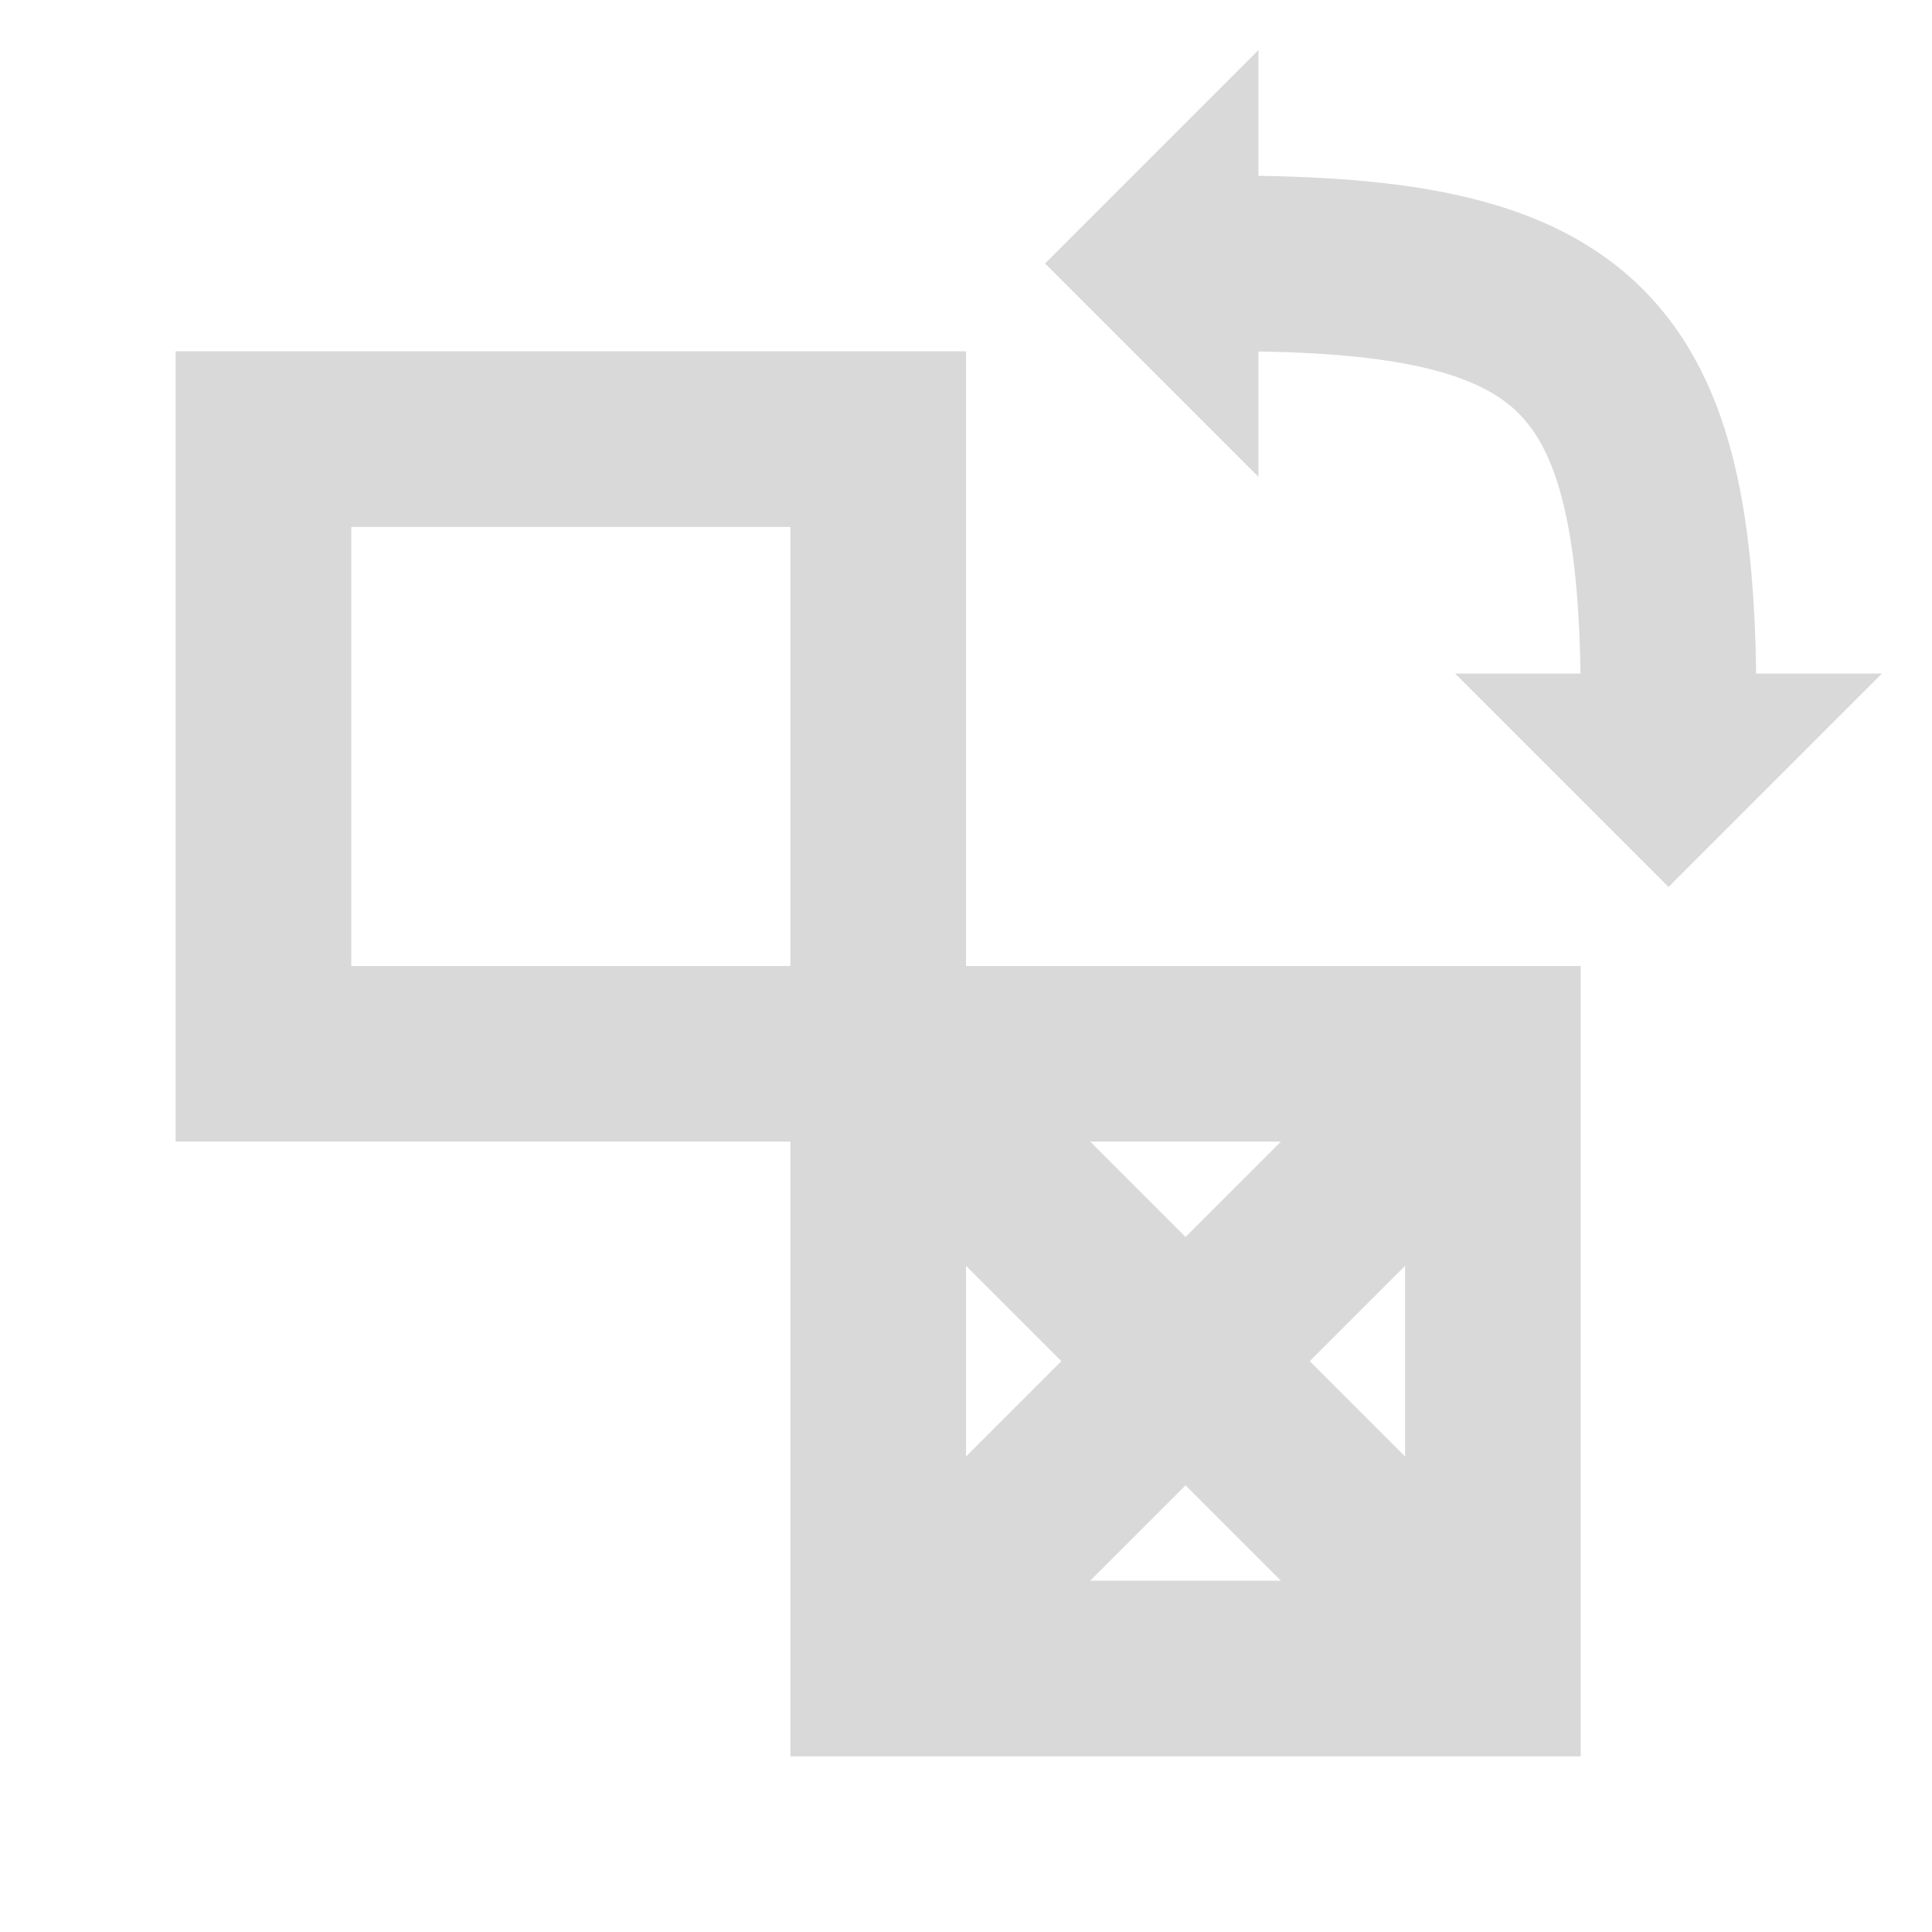 <svg id="visual" xmlns="http://www.w3.org/2000/svg" viewBox="0 0 22 22"><defs><style>.cls-1{fill:none;stroke:#d9d9d9;stroke-miterlimit:10;stroke-width:2px;}.cls-2{fill:#d9d9d9;}</style></defs><rect class="cls-1" x="3" y="5" width="7" height="7"/><rect class="cls-1" x="10" y="12" width="7" height="7"/><path class="cls-1" d="M14,3c4,0,5,1,5,5"/><polygon class="cls-2" points="14.33 0.57 14.33 5.43 11.9 3 14.33 0.57"/><polygon class="cls-2" points="21.43 7.67 16.57 7.67 19 10.1 21.43 7.67"/><line class="cls-1" x1="17" y1="12" x2="10" y2="19"/><line class="cls-1" x1="10" y1="12" x2="17" y2="19"/></svg>